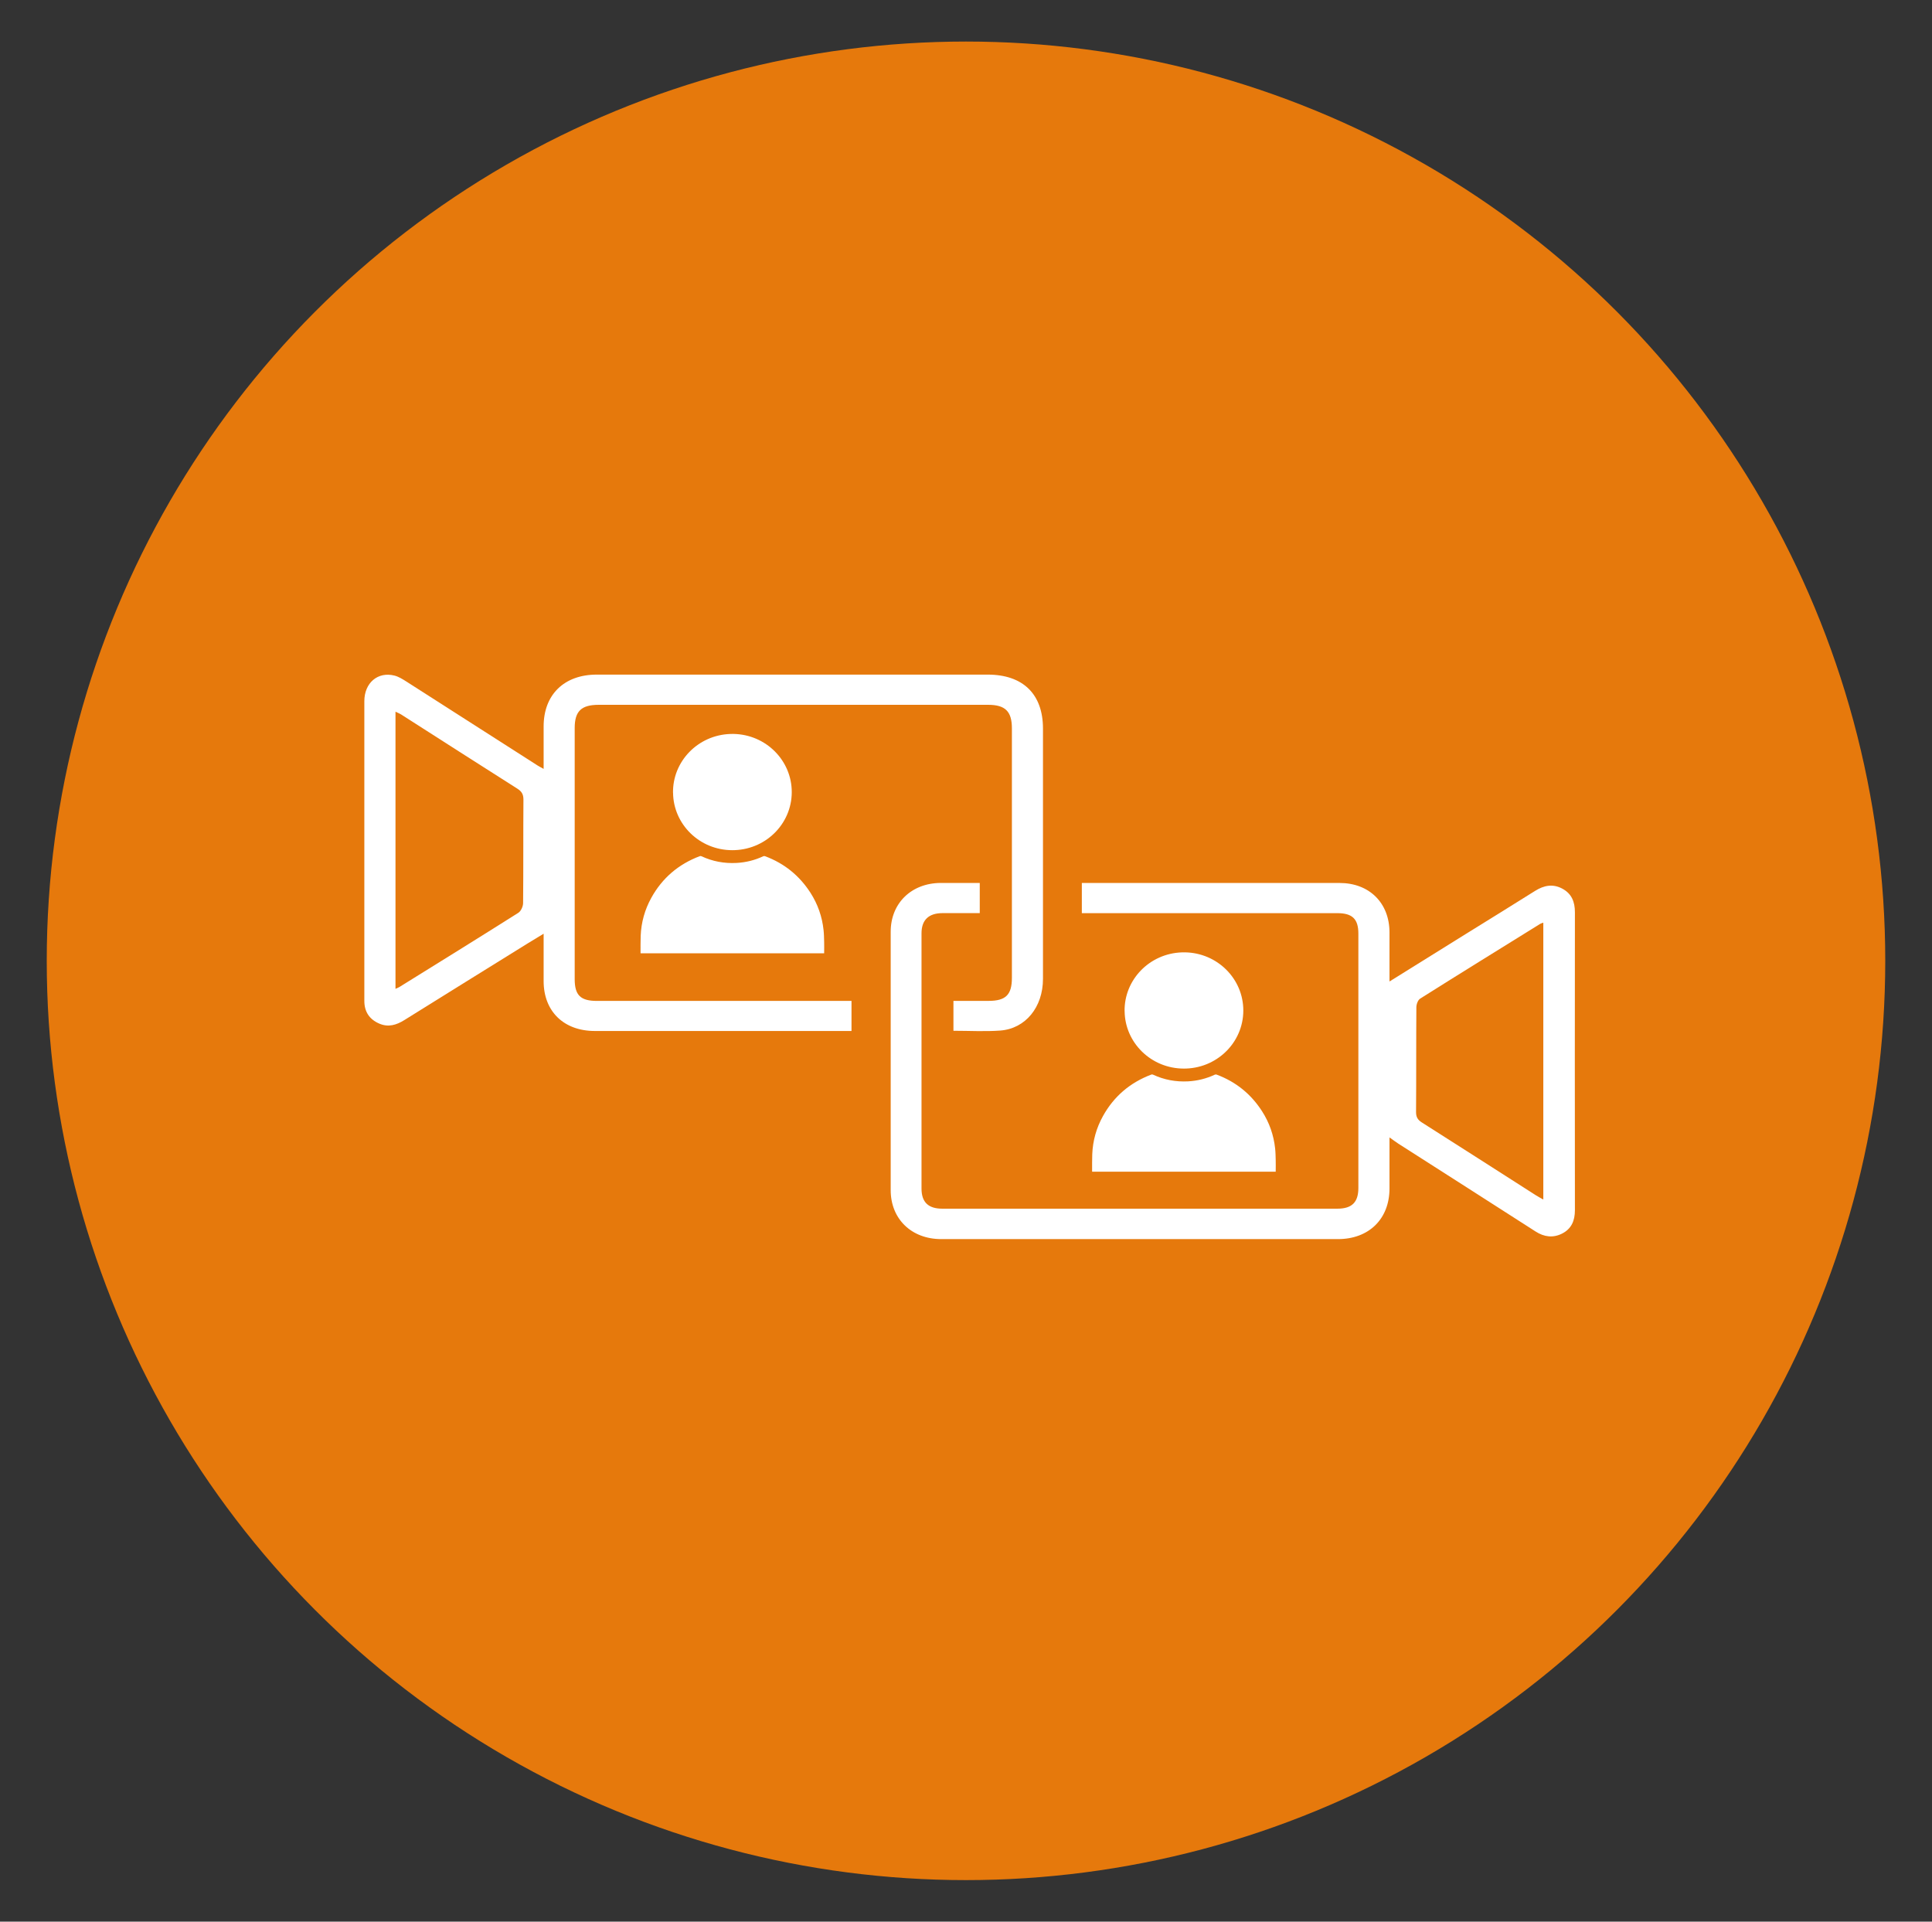 <svg width="186" height="185" viewBox="0 0 186 185" fill="none" xmlns="http://www.w3.org/2000/svg">
<rect x="0" y="0" width="186" height="185" fill="#333333" stroke="none"/>
<circle cx="93" cy="92.5" r="88.5" fill="#E6790C"/>
<path d="M133.771 109.493C133.771 111.219 133.771 112.816 133.771 114.416C133.771 117.345 131.791 119.29 128.81 119.29C116.079 119.29 103.345 119.29 90.614 119.29C87.757 119.29 85.75 117.356 85.75 114.576C85.743 106.282 85.743 97.992 85.75 89.698C85.75 86.953 87.743 85.019 90.554 85.002C91.794 84.995 93.034 85.002 94.324 85.002V87.907C93.105 87.907 91.922 87.903 90.739 87.907C89.406 87.91 88.717 88.568 88.717 89.851C88.717 98.041 88.717 106.23 88.717 114.42C88.717 115.735 89.367 116.361 90.717 116.361C103.395 116.361 116.076 116.361 128.754 116.361C130.153 116.361 130.775 115.745 130.775 114.367C130.775 106.206 130.775 98.041 130.775 89.879C130.775 88.474 130.196 87.91 128.747 87.91C120.883 87.91 113.024 87.91 105.161 87.91C104.845 87.91 104.528 87.91 104.152 87.91V85.005H104.98C112.974 85.005 120.969 85.005 128.963 85.005C131.831 85.005 133.767 86.929 133.771 89.761C133.771 91.312 133.771 92.868 133.771 94.489C136.162 93 138.492 91.549 140.823 90.098C143.144 88.655 145.475 87.225 147.788 85.767C148.633 85.235 149.493 85.064 150.403 85.548C151.313 86.031 151.622 86.828 151.622 87.82C151.611 97.383 151.611 106.943 151.622 116.507C151.622 117.505 151.295 118.302 150.381 118.761C149.514 119.196 148.662 119.088 147.834 118.556C143.435 115.728 139.026 112.917 134.62 110.099C134.378 109.942 134.151 109.768 133.771 109.5V109.493ZM148.58 115.477V88.825C148.438 88.877 148.36 88.891 148.299 88.929C144.437 91.326 140.567 93.716 136.723 96.138C136.507 96.273 136.361 96.68 136.358 96.962C136.332 100.33 136.354 103.698 136.328 107.069C136.328 107.545 136.493 107.81 136.886 108.06C140.546 110.384 144.195 112.725 147.848 115.06C148.058 115.195 148.281 115.31 148.58 115.481V115.477Z" fill="white"/>
<path d="M81.977 96.349V99.254C81.657 99.254 81.373 99.254 81.092 99.254C73.151 99.254 65.21 99.254 57.269 99.254C54.277 99.254 52.34 97.365 52.337 94.457C52.337 92.985 52.337 91.51 52.337 89.889C51.765 90.237 51.303 90.512 50.844 90.797C46.869 93.264 42.893 95.73 38.924 98.207C38.167 98.68 37.385 98.917 36.525 98.548C35.555 98.134 35.072 97.39 35.076 96.346C35.079 94.533 35.076 92.717 35.076 90.905C35.076 83.105 35.076 75.305 35.076 67.505C35.076 65.742 36.369 64.635 37.975 65.039C38.373 65.14 38.746 65.373 39.098 65.596C43.33 68.295 47.554 71.005 51.782 73.712C51.91 73.795 52.049 73.862 52.337 74.022V73.044C52.337 72.007 52.337 70.971 52.337 69.934C52.337 66.879 54.305 64.948 57.45 64.945C61.923 64.938 66.397 64.945 70.87 64.945C78.943 64.945 87.015 64.945 95.088 64.945C98.485 64.945 100.411 66.824 100.411 70.139C100.411 78.172 100.411 86.205 100.411 94.238C100.411 96.955 98.734 99.032 96.293 99.213C94.822 99.32 93.333 99.233 91.791 99.233V96.356C92.921 96.356 94.054 96.356 95.184 96.356C96.829 96.353 97.419 95.768 97.419 94.14C97.419 86.132 97.419 78.127 97.419 70.118C97.419 68.483 96.779 67.853 95.127 67.853C82.634 67.853 70.141 67.853 57.645 67.853C55.965 67.853 55.328 68.466 55.328 70.083C55.328 78.144 55.328 86.201 55.328 94.262C55.328 95.81 55.886 96.36 57.475 96.36C65.284 96.36 73.091 96.36 80.9 96.36H81.973L81.977 96.349ZM38.071 95.198C38.273 95.104 38.37 95.073 38.458 95.017C42.278 92.644 46.101 90.282 49.899 87.878C50.159 87.715 50.358 87.262 50.361 86.942C50.393 83.627 50.368 80.308 50.393 76.993C50.397 76.492 50.24 76.199 49.811 75.928C46.08 73.566 42.367 71.176 38.647 68.8C38.483 68.695 38.298 68.626 38.075 68.514V95.198H38.071Z" fill="white"/>
<path d="M61.671 91.773C61.671 91.756 61.667 91.742 61.667 91.728C61.671 91.182 61.66 90.632 61.681 90.086C61.735 88.789 62.076 87.564 62.712 86.419C63.76 84.53 65.313 83.202 67.363 82.425C67.424 82.401 67.473 82.404 67.534 82.432C68.603 82.93 69.73 83.139 70.91 83.076C71.808 83.028 72.664 82.815 73.474 82.436C73.538 82.404 73.592 82.404 73.659 82.429C75.517 83.121 76.967 84.305 78.027 85.95C78.73 87.046 79.149 88.246 79.287 89.536C79.33 89.923 79.334 90.312 79.344 90.698C79.355 91.029 79.344 91.359 79.344 91.69C79.344 91.718 79.344 91.742 79.344 91.773H61.671ZM64.798 76.323H64.794C64.748 73.307 67.182 70.764 70.316 70.659C73.482 70.555 76.069 72.966 76.218 75.975C76.374 79.11 73.89 81.729 70.725 81.844C70.651 81.847 70.578 81.848 70.505 81.848C67.343 81.848 64.829 79.35 64.798 76.323Z" fill="white"/>
<path d="M105.144 112.8C105.144 112.783 105.141 112.768 105.141 112.755C105.144 112.209 105.134 111.659 105.155 111.113C105.209 109.815 105.55 108.591 106.186 107.446C107.234 105.556 108.786 104.228 110.836 103.452C110.897 103.428 110.946 103.431 111.007 103.459C112.077 103.956 113.203 104.165 114.383 104.103C115.282 104.054 116.138 103.841 116.948 103.462C117.012 103.431 117.065 103.431 117.133 103.455C118.991 104.148 120.441 105.331 121.499 106.976C122.203 108.072 122.622 109.273 122.761 110.563C122.804 110.949 122.807 111.339 122.817 111.725C122.828 112.055 122.817 112.386 122.817 112.717C122.817 112.744 122.817 112.768 122.817 112.8H105.144ZM108.272 97.349H108.268C108.222 94.334 110.655 91.79 113.789 91.686C116.955 91.582 119.542 93.992 119.691 97.002C119.847 100.136 117.363 102.756 114.198 102.87C114.125 102.873 114.052 102.874 113.979 102.874C110.816 102.875 108.302 100.376 108.272 97.349Z" fill="white"/>
</svg>
